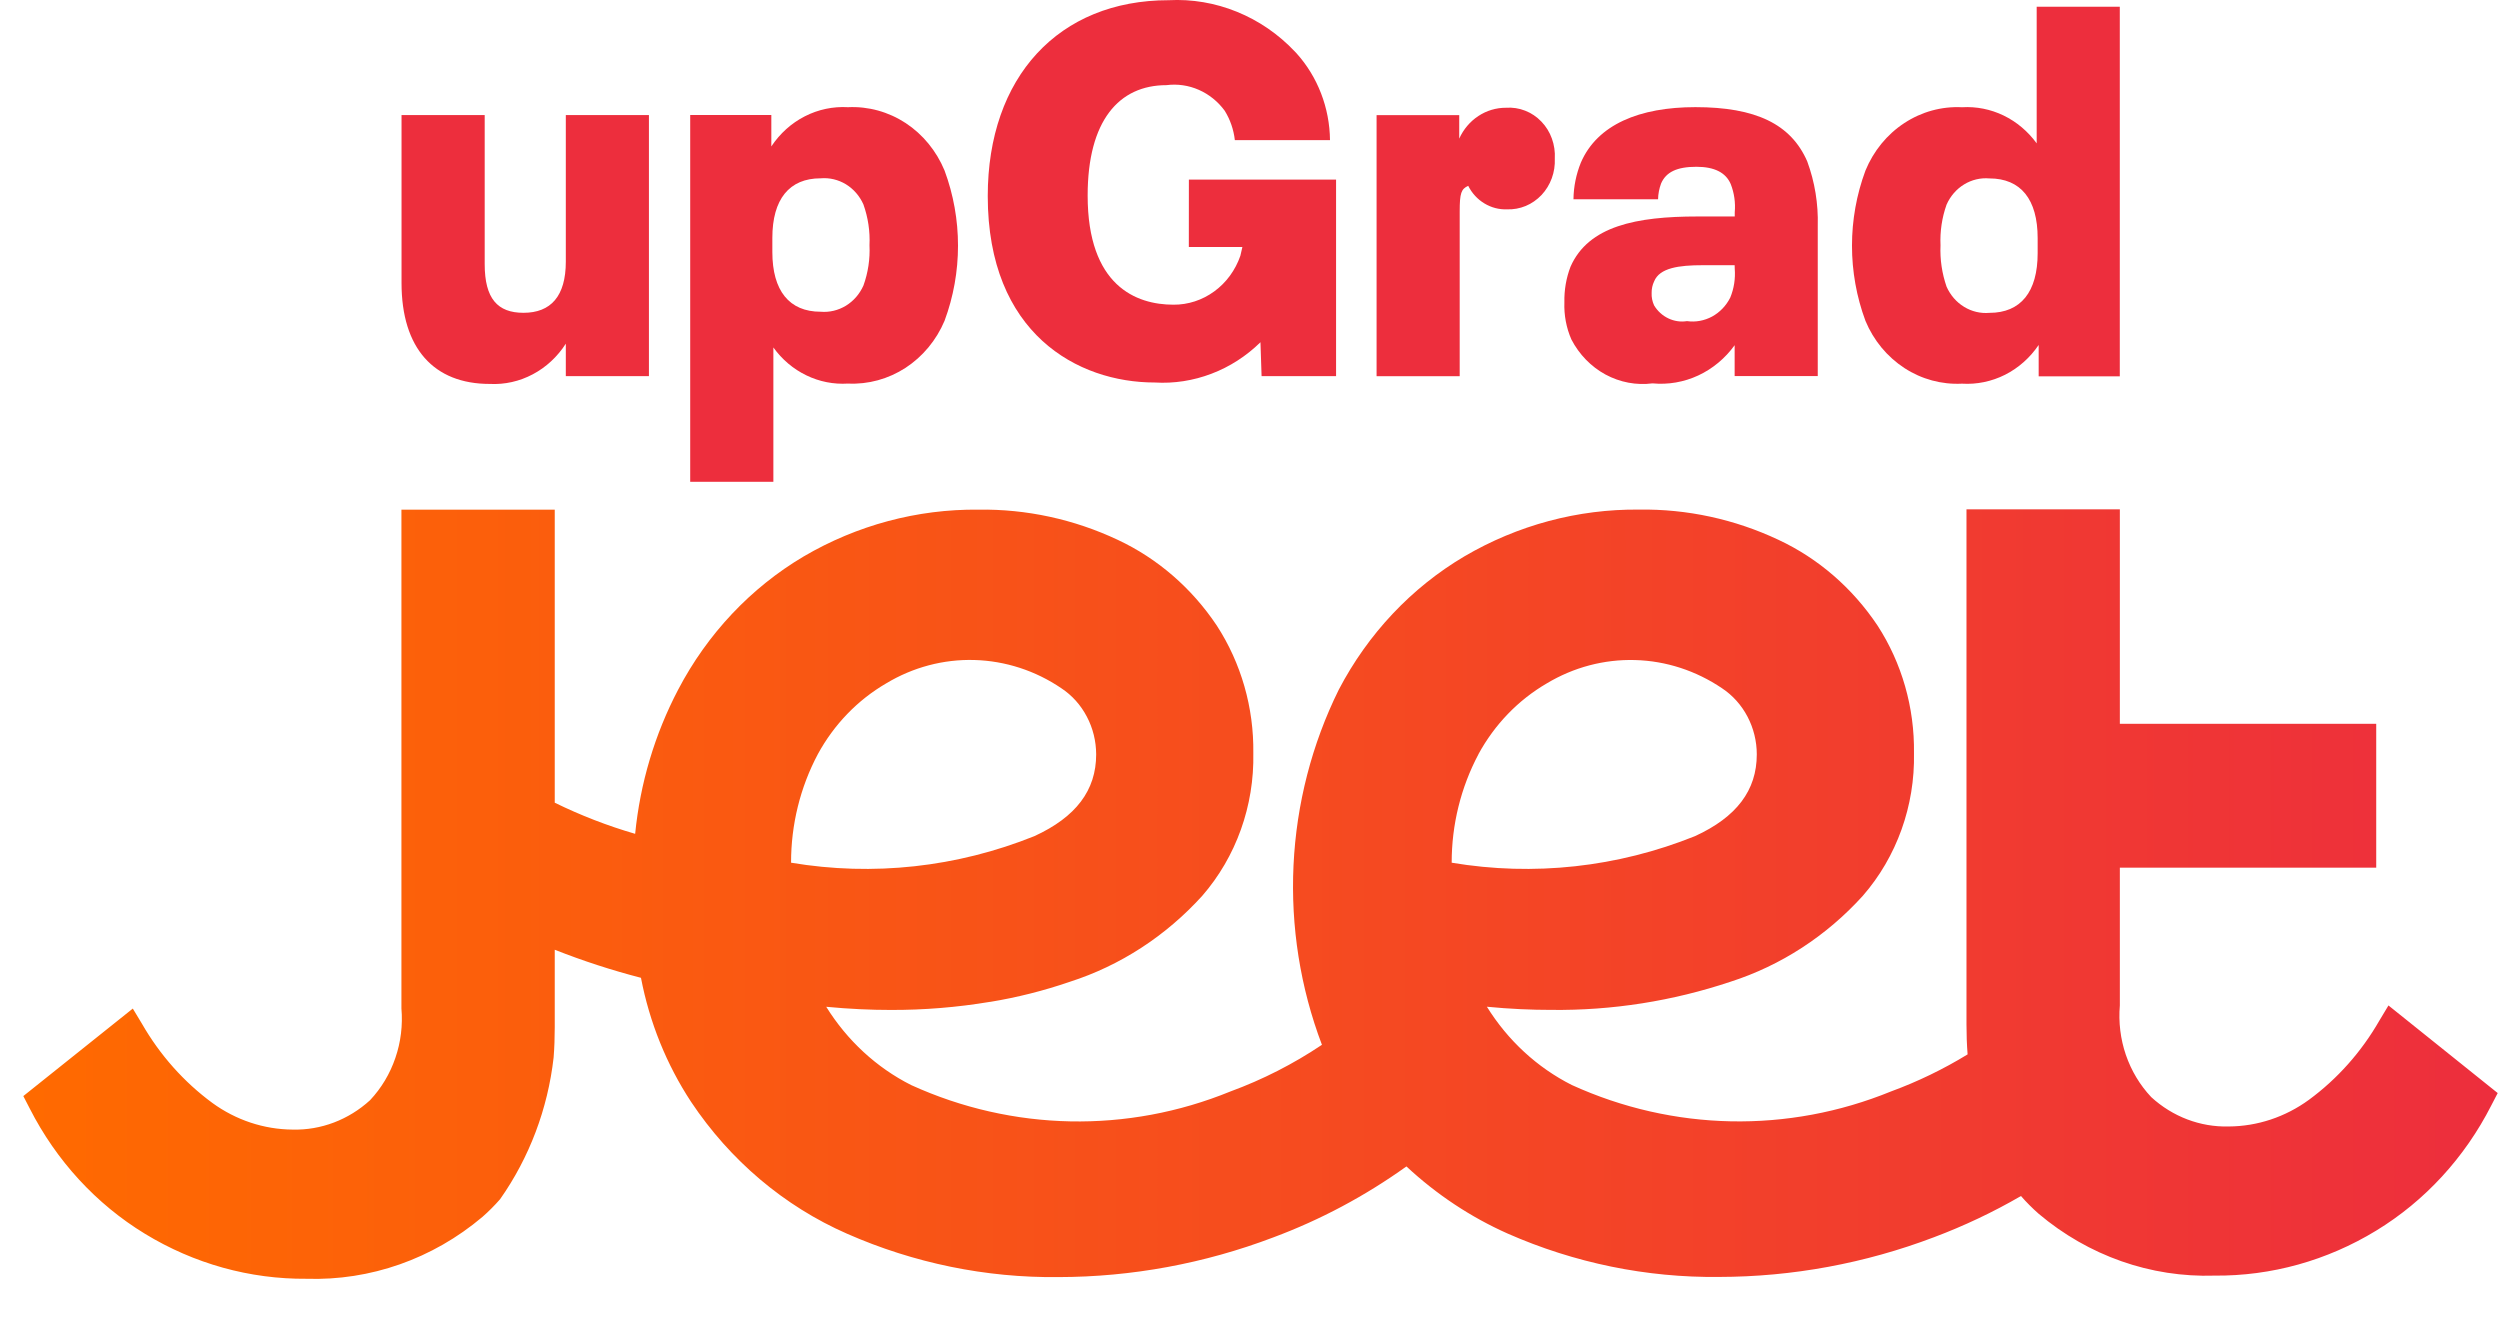 <svg width="49" height="26" viewBox="0 0 49 26" fill="none" xmlns="http://www.w3.org/2000/svg">
<path d="M11.09 5.128C11.09 5.805 10.797 6.131 10.26 6.131C9.753 6.131 9.5 5.854 9.5 5.177V2.255H7.87V5.546C7.87 6.828 8.504 7.525 9.599 7.525C9.891 7.54 10.182 7.475 10.443 7.336C10.704 7.198 10.927 6.991 11.09 6.736V7.372H12.719V2.255H11.09V5.128Z" fill="#ED2E3D"/>
<path d="M16.621 2.101C16.329 2.084 16.037 2.145 15.774 2.28C15.511 2.414 15.286 2.617 15.118 2.87V2.254H13.528V9.443H15.158V6.81C15.327 7.046 15.55 7.234 15.805 7.357C16.06 7.481 16.34 7.536 16.621 7.518C17.017 7.537 17.41 7.429 17.748 7.21C18.085 6.99 18.352 6.669 18.513 6.288C18.865 5.341 18.865 4.289 18.513 3.342C18.354 2.958 18.088 2.634 17.751 2.412C17.413 2.191 17.019 2.082 16.621 2.101V2.101ZM16.923 5.597C16.85 5.762 16.73 5.9 16.58 5.992C16.43 6.083 16.257 6.125 16.084 6.11C15.47 6.11 15.138 5.699 15.138 4.94V4.663C15.138 3.904 15.47 3.495 16.084 3.495C16.257 3.48 16.43 3.521 16.58 3.612C16.73 3.704 16.85 3.842 16.923 4.007C17.014 4.262 17.055 4.535 17.042 4.807C17.055 5.077 17.014 5.346 16.923 5.598V5.597Z" fill="#ED2E3D"/>
<path d="M29.518 2.112C29.326 2.111 29.138 2.167 28.976 2.274C28.813 2.381 28.683 2.535 28.601 2.717V2.256H26.981V7.373H28.61V4.143C28.61 3.784 28.64 3.704 28.777 3.642C28.849 3.786 28.959 3.906 29.094 3.987C29.229 4.069 29.382 4.109 29.537 4.103C29.663 4.108 29.787 4.085 29.904 4.037C30.02 3.989 30.125 3.915 30.214 3.822C30.302 3.728 30.37 3.617 30.415 3.494C30.46 3.371 30.48 3.24 30.474 3.108C30.482 2.975 30.462 2.841 30.417 2.716C30.372 2.59 30.302 2.477 30.211 2.383C30.12 2.288 30.012 2.215 29.892 2.169C29.773 2.122 29.645 2.103 29.518 2.112V2.112Z" fill="#ED2E3D"/>
<path d="M33.23 2.1C32.137 2.1 31.308 2.439 30.985 3.187C30.893 3.414 30.843 3.658 30.84 3.905H32.498C32.5 3.799 32.521 3.695 32.557 3.597C32.654 3.371 32.87 3.269 33.249 3.269C33.601 3.269 33.825 3.381 33.922 3.607C33.991 3.782 34.018 3.972 34.001 4.161V4.243H33.269C32.077 4.243 31.133 4.428 30.782 5.228C30.697 5.449 30.657 5.687 30.662 5.925C30.653 6.176 30.699 6.425 30.799 6.653C30.952 6.948 31.185 7.187 31.468 7.341C31.752 7.494 32.072 7.555 32.389 7.514C32.696 7.543 33.004 7.49 33.286 7.359C33.567 7.228 33.813 7.024 33.999 6.766V7.371H35.628V4.425C35.64 3.995 35.57 3.566 35.422 3.164C35.103 2.43 34.41 2.1 33.23 2.1ZM34.001 5.269C34.016 5.462 33.986 5.656 33.913 5.833C33.833 5.992 33.709 6.121 33.558 6.204C33.406 6.286 33.234 6.318 33.065 6.294C32.94 6.314 32.814 6.295 32.699 6.24C32.585 6.186 32.488 6.098 32.421 5.987C32.385 5.91 32.368 5.826 32.372 5.741C32.371 5.663 32.387 5.585 32.421 5.515C32.528 5.249 32.908 5.198 33.374 5.198H33.999L34.001 5.269Z" fill="#ED2E3D"/>
<path d="M39.919 2.81C39.748 2.575 39.526 2.388 39.271 2.264C39.016 2.141 38.736 2.085 38.455 2.102C38.057 2.082 37.663 2.19 37.325 2.412C36.986 2.634 36.721 2.959 36.563 3.343C36.211 4.29 36.211 5.342 36.563 6.289C36.722 6.672 36.989 6.994 37.327 7.214C37.664 7.434 38.058 7.54 38.455 7.52C38.746 7.538 39.037 7.477 39.3 7.345C39.563 7.212 39.789 7.011 39.958 6.761V7.376H41.548V0.132H39.919V2.81ZM39.938 4.963C39.938 5.722 39.607 6.132 38.992 6.132C38.819 6.147 38.646 6.106 38.496 6.014C38.346 5.923 38.227 5.785 38.153 5.62C38.063 5.36 38.022 5.085 38.034 4.809C38.022 4.537 38.062 4.265 38.153 4.01C38.227 3.844 38.346 3.706 38.496 3.615C38.646 3.523 38.819 3.482 38.992 3.497C39.607 3.497 39.938 3.907 39.938 4.666V4.963Z" fill="#ED2E3D"/>
<path d="M23.301 4.841H24.351L24.311 5.014C24.213 5.296 24.035 5.54 23.8 5.711C23.565 5.883 23.286 5.974 23 5.972C22.267 5.972 21.318 5.601 21.318 3.832C21.318 2.368 21.929 1.669 22.863 1.669C23.078 1.641 23.297 1.673 23.497 1.761C23.697 1.849 23.872 1.99 24.004 2.17C24.112 2.344 24.18 2.541 24.203 2.747H26.068C26.061 2.113 25.827 1.506 25.413 1.046C25.401 1.033 25.39 1.022 25.379 1.01C25.057 0.669 24.67 0.404 24.244 0.231C23.817 0.057 23.361 -0.02 22.905 0.004C20.751 0.004 19.36 1.508 19.36 3.843C19.36 6.538 21.123 7.497 22.632 7.497C23.01 7.52 23.389 7.461 23.745 7.325C24.102 7.19 24.428 6.979 24.705 6.708L24.727 7.372H26.187V3.52H23.302L23.301 4.841Z" fill="#ED2E3D"/>
<path d="M46.814 19.707L46.635 20.005C46.283 20.618 45.812 21.147 45.254 21.557C44.792 21.894 44.244 22.076 43.682 22.079C43.125 22.093 42.584 21.888 42.164 21.503C41.943 21.269 41.774 20.987 41.667 20.676C41.561 20.366 41.521 20.035 41.549 19.706V17.006H46.574V14.186H41.549V9.983H38.543V20.073C38.543 20.277 38.55 20.475 38.565 20.666C38.089 20.957 37.587 21.2 37.067 21.391C35.046 22.217 32.796 22.172 30.807 21.266C30.129 20.924 29.554 20.393 29.143 19.732C29.593 19.776 30.017 19.794 30.409 19.794C31.599 19.808 32.783 19.621 33.918 19.242C34.907 18.924 35.8 18.344 36.513 17.556C37.176 16.794 37.535 15.793 37.514 14.76C37.526 13.869 37.277 12.996 36.799 12.26C36.308 11.525 35.637 10.944 34.857 10.58C33.998 10.176 33.066 9.974 32.125 9.988C30.927 9.976 29.746 10.292 28.7 10.906C27.665 11.518 26.813 12.422 26.241 13.516C25.713 14.583 25.41 15.758 25.353 16.959C25.296 18.16 25.486 19.36 25.91 20.478C25.348 20.855 24.747 21.161 24.118 21.392C22.097 22.218 19.847 22.173 17.858 21.267C17.18 20.925 16.605 20.394 16.194 19.733C16.644 19.776 17.067 19.795 17.459 19.795C18.109 19.797 18.758 19.744 19.4 19.637H19.407C19.937 19.55 20.459 19.418 20.969 19.243C21.957 18.926 22.851 18.345 23.564 17.558C24.227 16.796 24.586 15.794 24.565 14.761C24.577 13.87 24.327 12.997 23.849 12.261C23.359 11.527 22.688 10.946 21.908 10.581C21.049 10.177 20.117 9.975 19.176 9.989C17.978 9.977 16.797 10.293 15.751 10.907C14.716 11.52 13.865 12.423 13.292 13.517C12.834 14.39 12.547 15.351 12.449 16.343C11.908 16.186 11.382 15.982 10.873 15.733V9.989H7.868V19.766C7.896 20.094 7.856 20.426 7.749 20.736C7.643 21.047 7.474 21.329 7.253 21.564C6.833 21.948 6.291 22.154 5.735 22.14C5.173 22.136 4.625 21.954 4.163 21.618C3.604 21.207 3.134 20.678 2.782 20.065L2.603 19.768L0.457 21.483L0.583 21.727C1.104 22.75 1.886 23.601 2.841 24.182C3.803 24.769 4.897 25.073 6.008 25.064C7.258 25.104 8.48 24.675 9.455 23.852C9.578 23.744 9.694 23.628 9.802 23.504C10.375 22.69 10.737 21.733 10.851 20.727C10.866 20.535 10.873 20.338 10.873 20.134V18.615C11.425 18.833 11.99 19.017 12.563 19.165C12.73 20.037 13.064 20.864 13.545 21.596C14.31 22.744 15.37 23.641 16.602 24.181C17.914 24.758 19.323 25.047 20.745 25.031C22.181 25.029 23.606 24.766 24.957 24.253C25.88 23.909 26.756 23.442 27.566 22.862C28.155 23.411 28.825 23.855 29.55 24.178C30.861 24.755 32.271 25.044 33.693 25.028C35.129 25.026 36.554 24.763 37.905 24.25C38.493 24.029 39.064 23.759 39.611 23.442C39.719 23.566 39.835 23.682 39.958 23.79C40.933 24.613 42.155 25.043 43.405 25.002C44.516 25.012 45.61 24.708 46.572 24.121C47.527 23.54 48.308 22.69 48.829 21.667L48.955 21.424L46.814 19.707ZM16.03 14.781C16.347 14.199 16.81 13.72 17.368 13.395C17.894 13.078 18.492 12.919 19.098 12.936C19.704 12.953 20.294 13.144 20.803 13.49C21.012 13.628 21.183 13.819 21.302 14.046C21.422 14.273 21.484 14.527 21.485 14.786C21.485 15.49 21.089 16.014 20.275 16.388C18.756 16.999 17.111 17.179 15.505 16.909C15.504 16.164 15.684 15.432 16.03 14.781V14.781ZM28.978 14.781C29.295 14.199 29.758 13.72 30.316 13.395C30.842 13.079 31.441 12.92 32.047 12.937C32.653 12.953 33.242 13.145 33.752 13.49C33.96 13.628 34.132 13.819 34.251 14.046C34.37 14.273 34.433 14.527 34.433 14.786C34.433 15.49 34.038 16.014 33.223 16.388C31.704 16.999 30.059 17.179 28.453 16.909C28.452 16.164 28.633 15.432 28.979 14.781H28.978Z" fill="url(#paint0_linear_7669_25521)"/>
<defs>
<linearGradient id="paint0_linear_7669_25521" x1="0.457" y1="17.525" x2="48.955" y2="17.525" gradientUnits="userSpaceOnUse">
<stop stop-color="#FF6A00"/>
<stop offset="1" stop-color="#ED2E3D"/>
</linearGradient>
</defs>
</svg>
